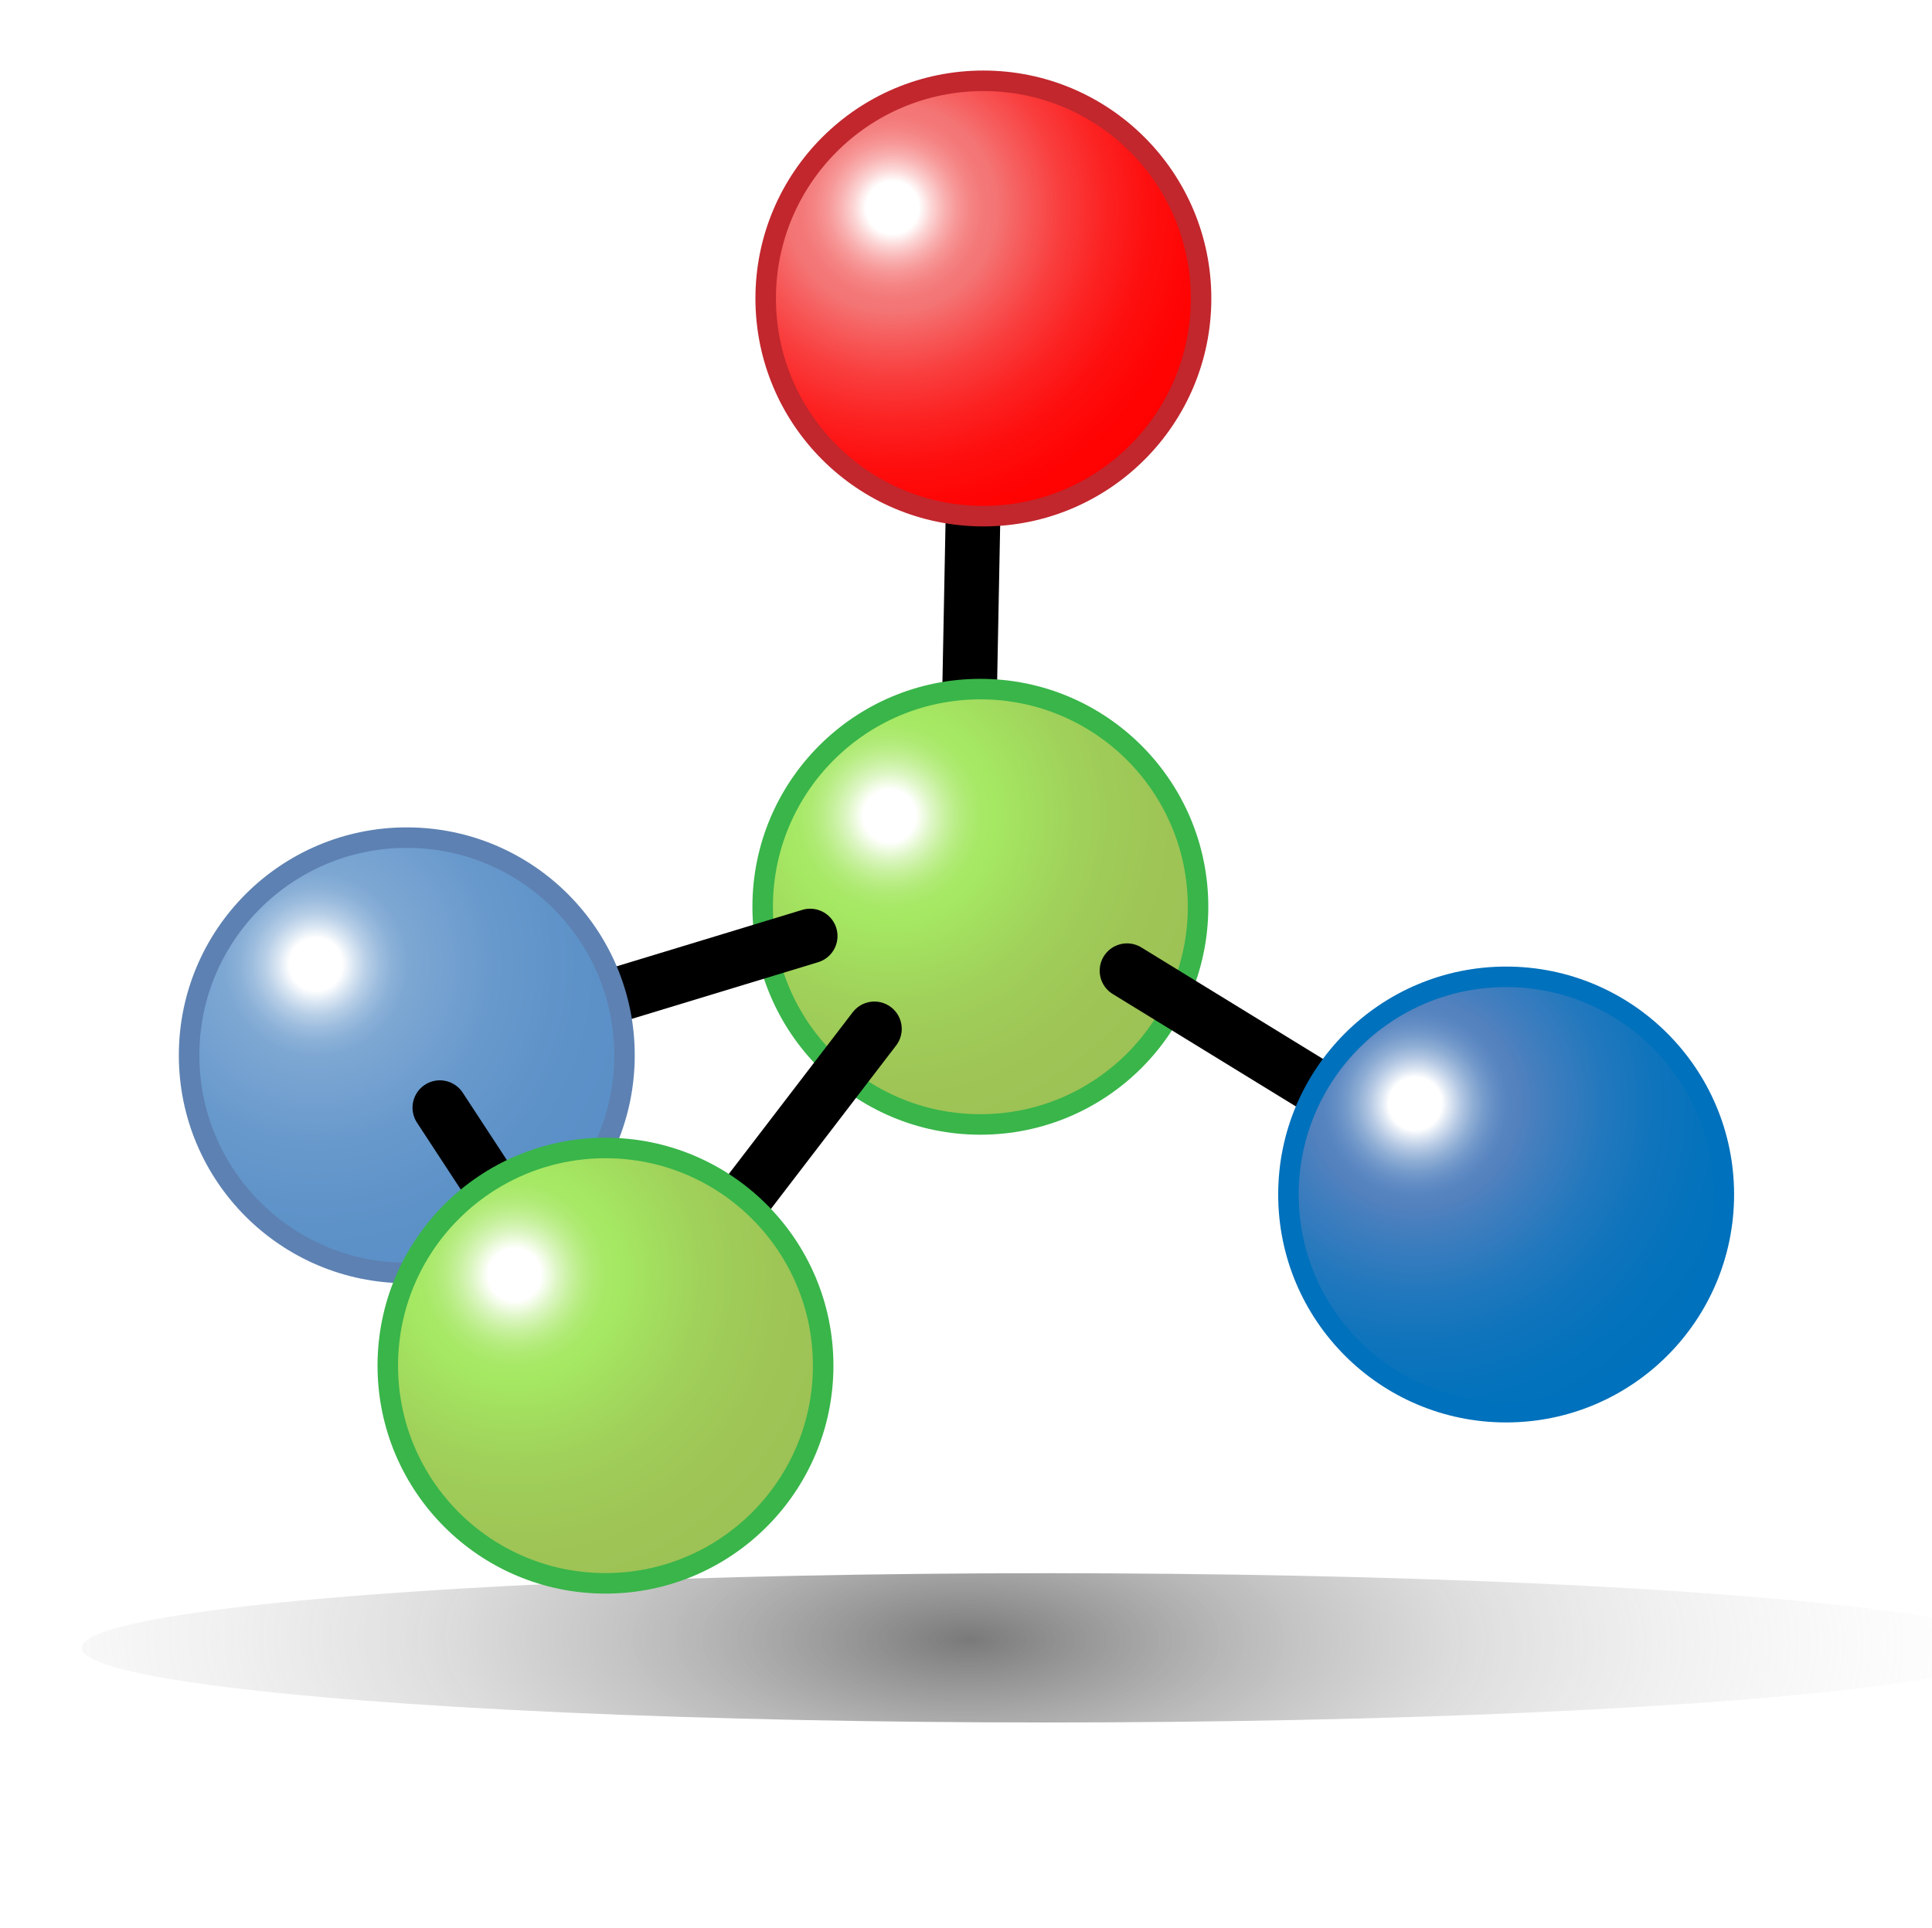 <?xml version="1.0" encoding="UTF-8" standalone="no"?>
<!-- Generator: Adobe Illustrator 15.0.2, SVG Export Plug-In . SVG Version: 6.00 Build 0)  -->

<svg
   xmlns:dc="http://purl.org/dc/elements/1.1/"
   xmlns:cc="http://creativecommons.org/ns#"
   xmlns:rdf="http://www.w3.org/1999/02/22-rdf-syntax-ns#"
   xmlns:svg="http://www.w3.org/2000/svg"
   xmlns="http://www.w3.org/2000/svg"
   xmlns:xlink="http://www.w3.org/1999/xlink"
   xmlns:sodipodi="http://sodipodi.sourceforge.net/DTD/sodipodi-0.dtd"
   xmlns:inkscape="http://www.inkscape.org/namespaces/inkscape"
   version="1.1"
   x="0px"
   y="0px"
   width="282.659px"
   height="282.081px"
   viewBox="0 0 282.659 282.081"
   enable-background="new 0 0 282.659 282.081"
   xml:space="preserve"
   id="svg2"
   inkscape:version="0.48.3.1 r9886"
   sodipodi:docname="Sliver2.svg"><defs
   id="defs144">
	<radialGradient
   gradientUnits="userSpaceOnUse"
   r="50.865"
   cy="30.377"
   cx="118.624"
   id="SVGID_2_">
		<stop
   id="stop35"
   style="stop-color:#fff"
   offset="0.076" />
		<stop
   id="stop37"
   style="stop-color:#FCD5D5"
   offset="0.112" />
		<stop
   id="stop39"
   style="stop-color:#F9B2B2"
   offset="0.149" />
		<stop
   id="stop41"
   style="stop-color:#F79797"
   offset="0.186" />
		<stop
   id="stop43"
   style="stop-color:#F58484"
   offset="0.224" />
		<stop
   id="stop45"
   style="stop-color:#F47878"
   offset="0.262" />
		<stop
   id="stop47"
   style="stop-color:#F47474"
   offset="0.301" />
		<stop
   id="stop49"
   style="stop-color:#F66161"
   offset="0.36" />
		<stop
   id="stop51"
   style="stop-color:#F93E3E"
   offset="0.484" />
		<stop
   id="stop53"
   style="stop-color:#FC2323"
   offset="0.61" />
		<stop
   id="stop55"
   style="stop-color:#FE0F0F"
   offset="0.737" />
		<stop
   id="stop57"
   style="stop-color:#FF0404"
   offset="0.866" />
		<stop
   id="stop59"
   style="stop-color:#FF0000"
   offset="1" />
	</radialGradient>
	
	<radialGradient
   gradientUnits="userSpaceOnUse"
   r="50.865"
   cy="161.478"
   cx="195.106"
   id="SVGID_3_">
		<stop
   id="stop64"
   style="stop-color:#fff"
   offset="0.076" />
		<stop
   id="stop66"
   style="stop-color:#DEE7F3"
   offset="0.098" />
		<stop
   id="stop68"
   style="stop-color:#B4C8E3"
   offset="0.131" />
		<stop
   id="stop70"
   style="stop-color:#91AFD5"
   offset="0.164" />
		<stop
   id="stop72"
   style="stop-color:#759BCB"
   offset="0.198" />
		<stop
   id="stop74"
   style="stop-color:#628CC4"
   offset="0.232" />
		<stop
   id="stop76"
   style="stop-color:#5684BF"
   offset="0.266" />
		<stop
   id="stop78"
   style="stop-color:#5281BE"
   offset="0.301" />
		<stop
   id="stop80"
   style="stop-color:#3E7DBE"
   offset="0.391" />
		<stop
   id="stop82"
   style="stop-color:#2378BD"
   offset="0.538" />
		<stop
   id="stop84"
   style="stop-color:#0F74BC"
   offset="0.689" />
		<stop
   id="stop86"
   style="stop-color:#0472BC"
   offset="0.841" />
		<stop
   id="stop88"
   style="stop-color:#0071BC"
   offset="1" />
	</radialGradient>
	
	<radialGradient
   gradientUnits="userSpaceOnUse"
   r="50.865"
   cy="145.338"
   cx="36.803"
   id="SVGID_4_">
		<stop
   id="stop93"
   style="stop-color:#fff"
   offset="0.076" />
		<stop
   id="stop95"
   style="stop-color:#DBE7F3"
   offset="0.108" />
		<stop
   id="stop97"
   style="stop-color:#B8CFE7"
   offset="0.145" />
		<stop
   id="stop99"
   style="stop-color:#9DBDDE"
   offset="0.184" />
		<stop
   id="stop101"
   style="stop-color:#8AB0D7"
   offset="0.222" />
		<stop
   id="stop103"
   style="stop-color:#7EA8D3"
   offset="0.261" />
		<stop
   id="stop105"
   style="stop-color:#7AA5D2"
   offset="0.301" />
		<stop
   id="stop107"
   style="stop-color:#6899CC"
   offset="0.517" />
		<stop
   id="stop109"
   style="stop-color:#5D92C8"
   offset="0.753" />
		<stop
   id="stop111"
   style="stop-color:#598FC7"
   offset="1" />
	</radialGradient>
	
	<radialGradient
   gradientUnits="userSpaceOnUse"
   r="50.865"
   cy="186.52"
   cx="63.336"
   id="SVGID_5_">
		<stop
   id="stop116"
   style="stop-color:#fff"
   offset="0.076" />
		<stop
   id="stop118"
   style="stop-color:#F6FDEE"
   offset="0.088" />
		<stop
   id="stop120"
   style="stop-color:#DDF6C4"
   offset="0.123" />
		<stop
   id="stop122"
   style="stop-color:#C9F1A1"
   offset="0.158" />
		<stop
   id="stop124"
   style="stop-color:#B9ED85"
   offset="0.193" />
		<stop
   id="stop126"
   style="stop-color:#AEEA72"
   offset="0.228" />
		<stop
   id="stop128"
   style="stop-color:#A7E966"
   offset="0.264" />
		<stop
   id="stop130"
   style="stop-color:#A5E862"
   offset="0.301" />
		<stop
   id="stop132"
   style="stop-color:#A4E461"
   offset="0.34" />
		<stop
   id="stop134"
   style="stop-color:#A0D05A"
   offset="0.554" />
		<stop
   id="stop136"
   style="stop-color:#9EC556"
   offset="0.772" />
		<stop
   id="stop138"
   style="stop-color:#9DC155"
   offset="1" />
	</radialGradient>
	
<radialGradient
   gradientUnits="userSpaceOnUse"
   r="50.865"
   cy="186.52"
   cx="63.336"
   id="SVGID_5_-5"><stop
     id="stop116-2"
     style="stop-color:#fff"
     offset="0.076" /><stop
     id="stop118-0"
     style="stop-color:#F6FDEE"
     offset="0.088" /><stop
     id="stop120-8"
     style="stop-color:#DDF6C4"
     offset="0.123" /><stop
     id="stop122-5"
     style="stop-color:#C9F1A1"
     offset="0.158" /><stop
     id="stop124-9"
     style="stop-color:#B9ED85"
     offset="0.193" /><stop
     id="stop126-8"
     style="stop-color:#AEEA72"
     offset="0.228" /><stop
     id="stop128-0"
     style="stop-color:#A7E966"
     offset="0.264" /><stop
     id="stop130-2"
     style="stop-color:#A5E862"
     offset="0.301" /><stop
     id="stop132-5"
     style="stop-color:#A4E461"
     offset="0.34" /><stop
     id="stop134-5"
     style="stop-color:#A0D05A"
     offset="0.554" /><stop
     id="stop136-7"
     style="stop-color:#9EC556"
     offset="0.772" /><stop
     id="stop138-0"
     style="stop-color:#9DC155"
     offset="1" /></radialGradient><radialGradient
   r="50.865"
   cy="186.52"
   cx="63.336"
   gradientUnits="userSpaceOnUse"
   id="radialGradient3203"
   xlink:href="#SVGID_5_-5"
   inkscape:collect="always" /><radialGradient
   inkscape:collect="always"
   xlink:href="#SVGID_4_"
   id="radialGradient4020"
   gradientUnits="userSpaceOnUse"
   cx="36.803"
   cy="145.338"
   r="50.865" /><radialGradient
   inkscape:collect="always"
   xlink:href="#SVGID_5_"
   id="radialGradient4022"
   gradientUnits="userSpaceOnUse"
   cx="63.336"
   cy="186.52"
   r="50.865" /><radialGradient
   inkscape:collect="always"
   xlink:href="#SVGID_3_"
   id="radialGradient4024"
   gradientUnits="userSpaceOnUse"
   cx="195.106"
   cy="161.478"
   r="50.865" /><radialGradient
   inkscape:collect="always"
   xlink:href="#SVGID_2_"
   id="radialGradient4026"
   gradientUnits="userSpaceOnUse"
   cx="118.624"
   cy="30.377"
   r="50.865" /><filter
   inkscape:collect="always"
   id="filter4028"
   x="-0.019"
   width="1.039"
   y="-0.251"
   height="1.502"><feGaussianBlur
     inkscape:collect="always"
     stdDeviation="2.284"
     id="feGaussianBlur4030" /></filter></defs><sodipodi:namedview
   pagecolor="#ffffff"
   bordercolor="#666666"
   borderopacity="1"
   objecttolerance="10"
   gridtolerance="10"
   guidetolerance="10"
   inkscape:pageopacity="0"
   inkscape:pageshadow="2"
   inkscape:window-width="1280"
   inkscape:window-height="744"
   id="namedview142"
   showgrid="false"
   inkscape:zoom="0.41831957"
   inkscape:cx="-493.69746"
   inkscape:cy="220.59811"
   inkscape:window-x="0"
   inkscape:window-y="27"
   inkscape:window-maximized="1"
   inkscape:current-layer="svg2" />
<path
   style="fill:none;stroke:#000000;stroke-width:8;stroke-linecap:round;stroke-linejoin:round;stroke-miterlimit:4;stroke-opacity:1;stroke-dasharray:none"
   d="m 141.264,131.64 1.69,-87.053"
   id="path3246"
   inkscape:connector-curvature="0"
   sodipodi:nodetypes="cc" /><g
   id="shadow"
   transform="translate(11.953,0)"
   style="filter:url(#filter4028)">
	
		<radialGradient
   id="SVGID_1_"
   cx="133.284"
   cy="236.45"
   r="160.885"
   fx="127.868"
   fy="236.558"
   gradientTransform="matrix(-1.21,-0.007,0.005,-0.477,283.4,353.622)"
   gradientUnits="userSpaceOnUse">
		<stop
   offset="0"
   style="stop-color:#4D4D4D;stop-opacity:0.75"
   id="stop6" />
		<stop
   offset="0.024"
   style="stop-color:#545454;stop-opacity:0.732"
   id="stop8" />
		<stop
   offset="0.202"
   style="stop-color:#888888;stop-opacity:0.596"
   id="stop10" />
		<stop
   offset="0.377"
   style="stop-color:#B3B3B3;stop-opacity:0.462"
   id="stop12" />
		<stop
   offset="0.545"
   style="stop-color:#D4D4D4;stop-opacity:0.333"
   id="stop14" />
		<stop
   offset="0.706"
   style="stop-color:#ECECEC;stop-opacity:0.21"
   id="stop16" />
		<stop
   offset="0.854"
   style="stop-color:#FAFAFA;stop-opacity:0.096"
   id="stop18" />
		<stop
   offset="0.981"
   style="stop-color:#fff;stop-opacity:0"
   id="stop20" />
	</radialGradient>
	<ellipse
   cx="141.33"
   cy="241.103"
   rx="141.33"
   ry="10.92"
   id="ellipse22"
   d="m 282.66,241.103 c 0,6.031 -63.276,10.92 -141.33,10.92 C 63.276,252.023 0,247.134 0,241.103 c 0,-6.031 63.276,-10.92 141.33,-10.92 78.054,0 141.33,4.889 141.33,10.92 z"
   style="fill:url(#SVGID_1_)"
   sodipodi:cx="141.33"
   sodipodi:cy="241.103"
   sodipodi:rx="141.33"
   sodipodi:ry="10.92" />
</g>


<circle
   transform="translate(66.8,-67.141)"
   sodipodi:ry="31.85"
   sodipodi:rx="31.85"
   sodipodi:cy="199.815"
   sodipodi:cx="76.630997"
   style="fill:url(#radialGradient3203);stroke:#39b54a;stroke-miterlimit:10;stroke-width:3;stroke-dasharray:none"
   id="circle140-3"
   r="31.85"
   cy="199.815"
   cx="76.631"
   stroke-miterlimit="10" /><path
   style="fill:none;stroke:#000000;stroke-width:8;stroke-linecap:round;stroke-linejoin:round;stroke-miterlimit:4;stroke-opacity:1;stroke-dasharray:none"
   d="M 60.973,154.46 118.53,136.958"
   id="path3244"
   inkscape:connector-curvature="0"
   sodipodi:nodetypes="cc" /><path
   style="fill:none;stroke:#000000;stroke-width:8;stroke-linecap:round;stroke-linejoin:round;stroke-miterlimit:4;stroke-opacity:1;stroke-dasharray:none"
   d="m 164.887,142.029 53.289,32.714"
   id="path3248"
   inkscape:connector-curvature="0"
   sodipodi:nodetypes="cc" /><path
   style="fill:none;stroke:#000000;stroke-width:8;stroke-linecap:round;stroke-linejoin:round;stroke-miterlimit:4;stroke-opacity:1;stroke-dasharray:none"
   d="M 88.018,202.635 127.929,150.541"
   id="path3250"
   inkscape:connector-curvature="0"
   sodipodi:nodetypes="cc" /><circle
   sodipodi:ry="31.85"
   sodipodi:rx="31.85"
   sodipodi:cy="43.671001"
   sodipodi:cx="131.91901"
   style="fill:url(#radialGradient4026);stroke:#c1272d;stroke-miterlimit:10;stroke-width:3;stroke-dasharray:none"
   id="circle61"
   r="31.85"
   cy="43.671"
   cx="131.919"
   stroke-miterlimit="10"
   transform="translate(11.953,0)" /><circle
   sodipodi:ry="31.85"
   sodipodi:rx="31.85"
   sodipodi:cy="174.77299"
   sodipodi:cx="208.401"
   style="fill:url(#radialGradient4024);stroke:#0071bc;stroke-miterlimit:10;stroke-width:3;stroke-dasharray:none"
   id="circle90"
   r="31.85"
   cy="174.773"
   cx="208.401"
   stroke-miterlimit="10"
   transform="translate(11.953,0)" /><circle
   sodipodi:ry="31.85"
   sodipodi:rx="31.85"
   sodipodi:cy="158.633"
   sodipodi:cx="50.098"
   style="fill:url(#radialGradient4020);stroke:#5d81b2;stroke-miterlimit:10;stroke-width:3;stroke-dasharray:none"
   id="circle113"
   r="31.85"
   cy="158.633"
   cx="50.098"
   stroke-miterlimit="10"
   transform="translate(9.417,-4.226)" /><path
   style="fill:none;stroke:#000000;stroke-width:8;stroke-linecap:round;stroke-linejoin:round;stroke-miterlimit:4;stroke-opacity:1;stroke-dasharray:none"
   d="M 90.656,202.242 64.353,162.066"
   id="path3242"
   inkscape:connector-curvature="0"
   sodipodi:nodetypes="cc" /><circle
   sodipodi:ry="31.85"
   sodipodi:rx="31.85"
   sodipodi:cy="199.815"
   sodipodi:cx="76.630997"
   style="fill:url(#radialGradient4022);stroke:#39b54a;stroke-miterlimit:10;stroke-width:3;stroke-dasharray:none"
   id="circle140"
   r="31.85"
   cy="199.815"
   cx="76.631"
   stroke-miterlimit="10"
   transform="translate(11.953,0)" /></svg>